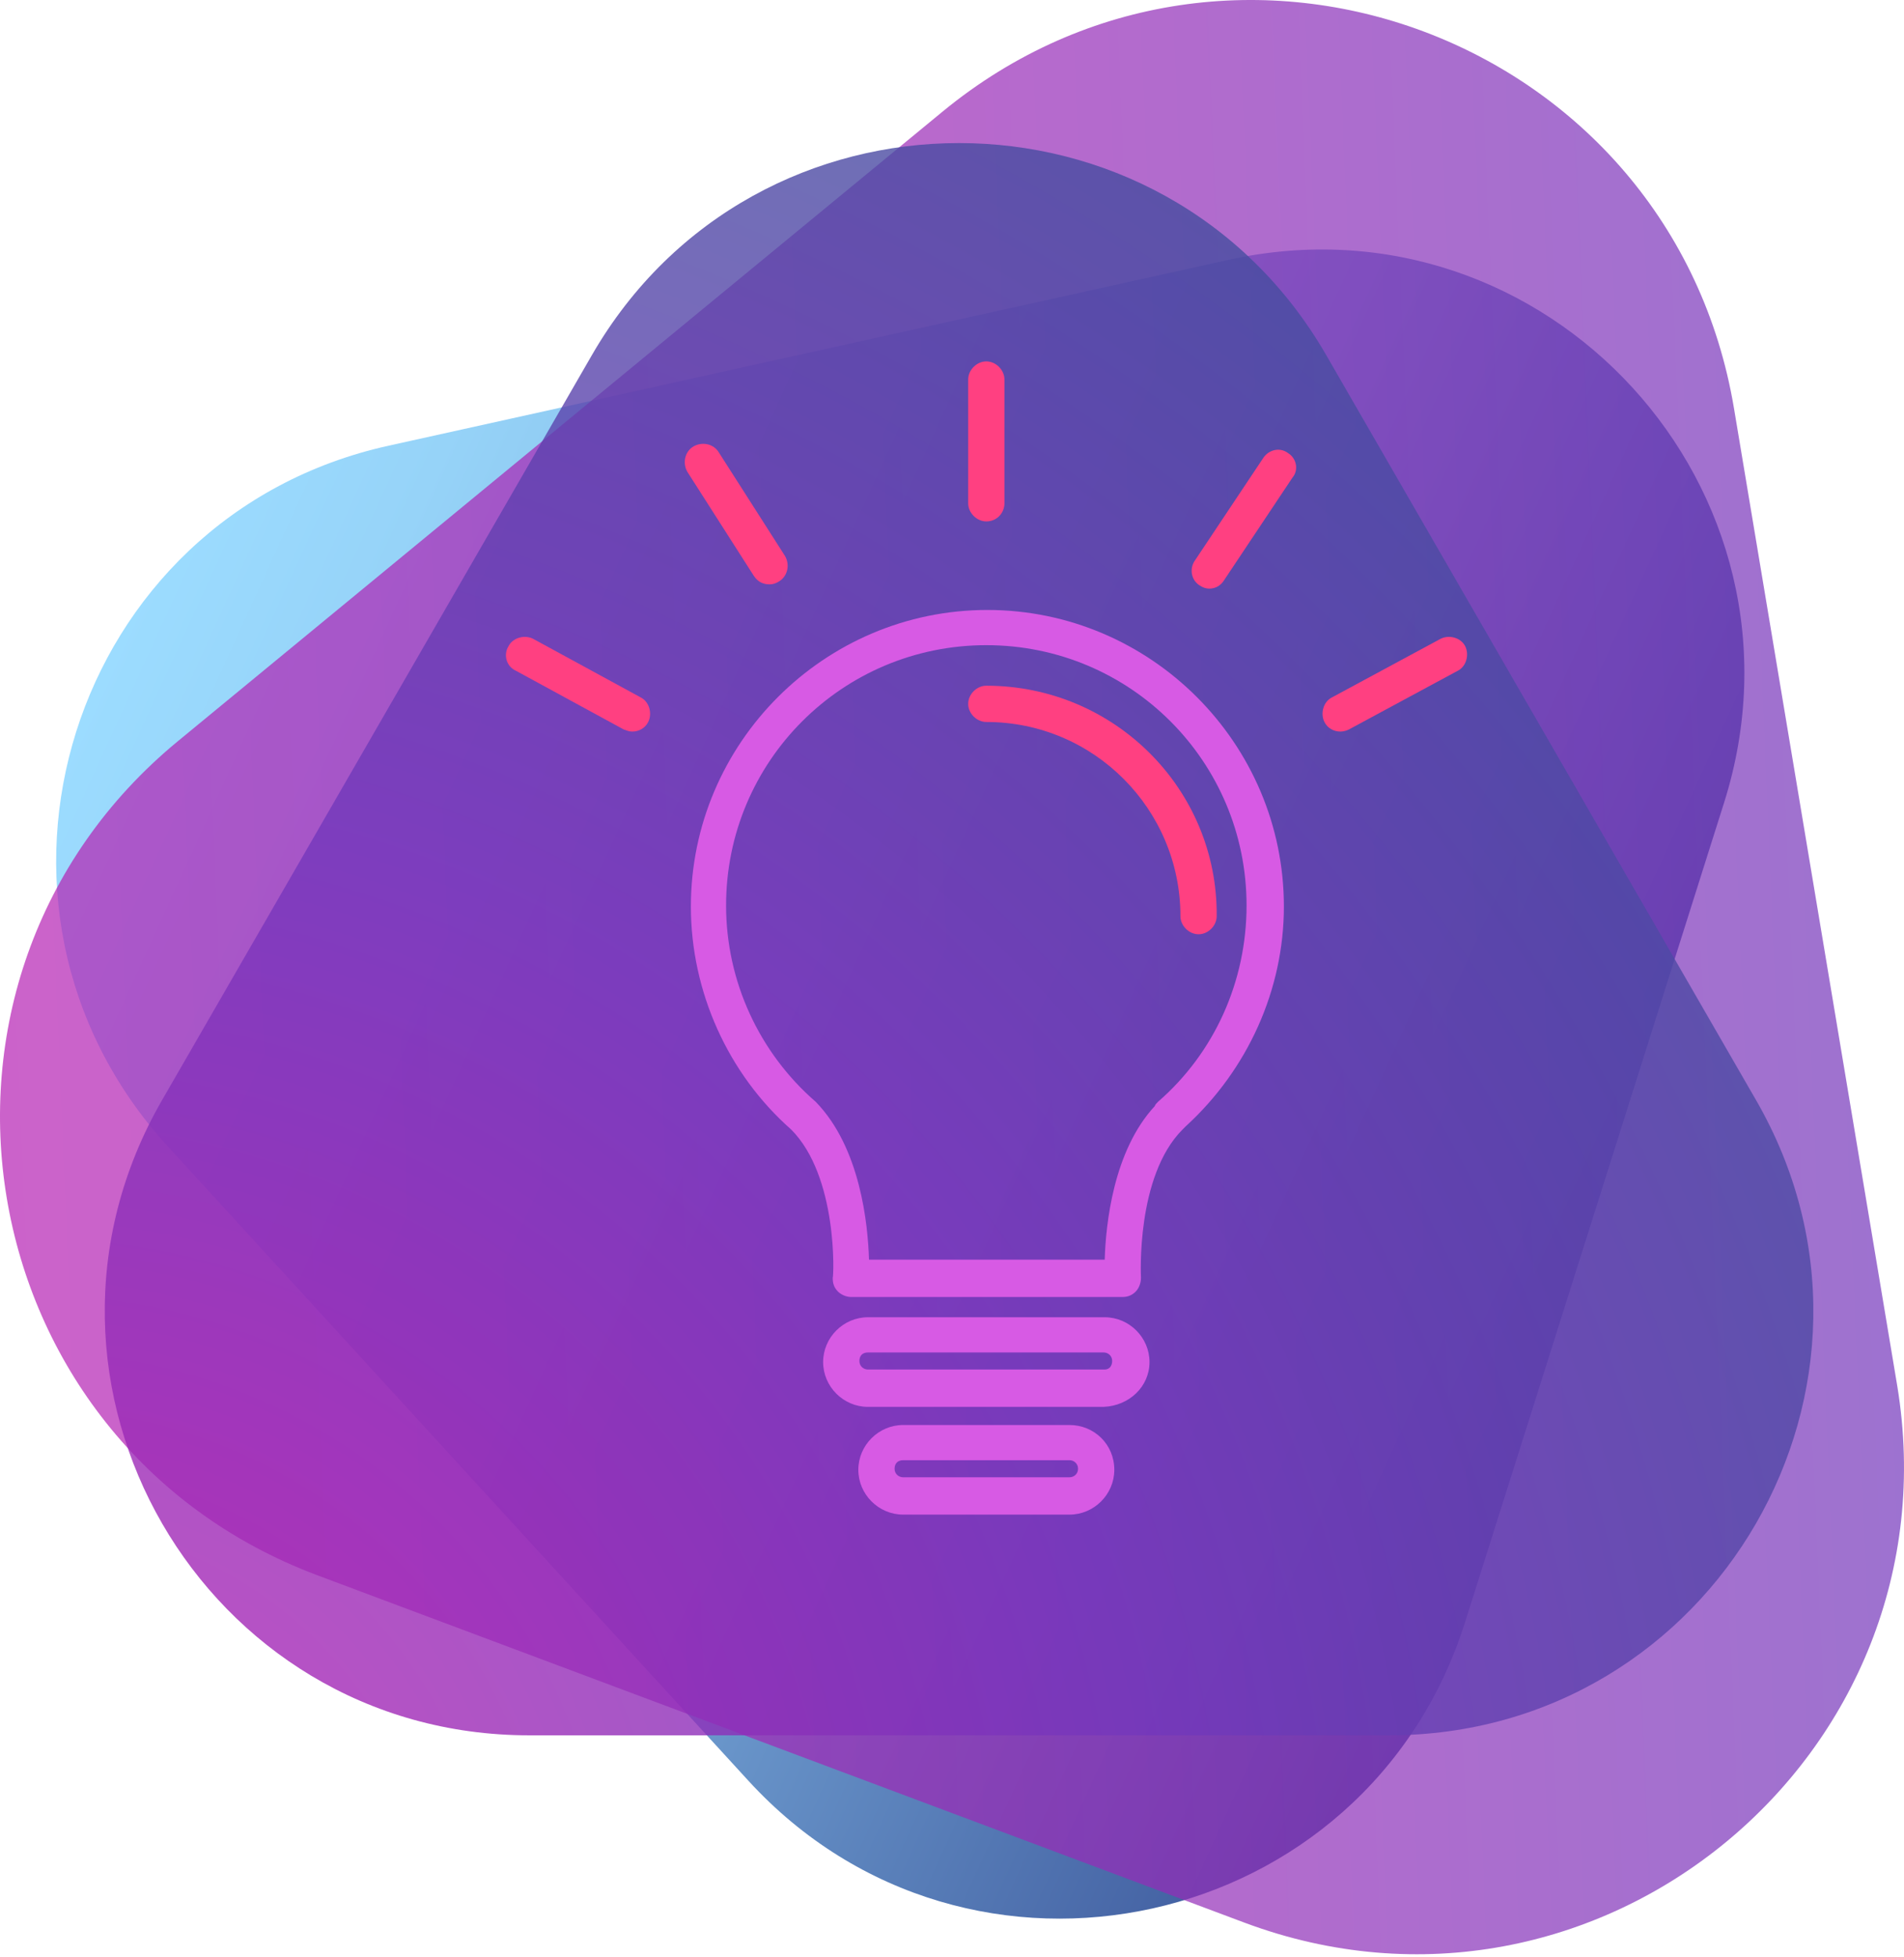 <svg width="469" height="482" viewBox="0 0 469 482" fill="none" xmlns="http://www.w3.org/2000/svg">
<path d="M302.661 63.98L95.764 109.751C17.248 127.054 -12.894 222.874 41.249 282.227L184.328 438.516C238.657 497.868 336.71 476.099 360.897 399.443L424.715 197.57C448.903 120.728 380.991 46.677 302.661 63.98Z" fill="url(#paint0_linear)"/>
<path opacity="0.7" d="M232.145 27.512L43.854 182.499C-27.592 241.293 -8.614 355.347 78.089 387.907L306.568 473.494C393.271 505.868 482.393 432.375 467.322 341.206L427.134 100.633C411.877 9.279 303.591 -31.282 232.145 27.512Z" fill="url(#paint1_linear)"/>
<path opacity="0.8" d="M145.814 87.423L39.947 270.876C-0.242 340.462 49.994 427.351 130.371 427.351H342.105C422.482 427.351 472.718 340.462 432.529 270.876L326.662 87.423C286.474 17.837 186.002 17.837 145.814 87.423Z" fill="url(#paint2_radial)"/>
<path d="M243.216 150.214C203.02 150.214 170.18 183.054 170.18 223.25C170.18 244.268 179.375 264.497 194.876 278.158C206.435 289.718 205.384 314.414 205.122 314.676C205.122 315.99 205.384 317.041 206.435 318.092C207.223 318.88 208.537 319.405 209.588 319.405H276.581C277.895 319.405 278.946 318.88 279.734 318.092C280.522 317.304 281.048 315.99 281.048 314.676C281.048 314.414 279.734 289.718 291.294 278.158C291.557 277.896 291.819 277.633 292.082 277.37C307.32 263.446 316.252 243.742 316.252 223.25C316.252 183.054 283.412 150.214 243.216 150.214ZM285.251 271.328C284.989 271.59 284.463 272.116 284.463 272.379C274.217 283.413 272.378 301.54 272.115 310.21H214.054C213.791 301.54 211.952 282.625 200.918 271.328C186.994 259.243 178.85 241.64 178.85 222.987C178.85 187.52 207.486 158.884 242.953 158.884C278.421 158.884 307.057 187.52 307.057 222.987C307.057 241.64 299.175 259.243 285.251 271.328Z" fill="#D75AE4"/>
<path d="M242.953 168.867C240.589 168.867 238.487 170.969 238.487 173.333C238.487 175.698 240.589 177.8 242.953 177.8C269.488 177.8 290.768 199.343 290.768 225.615C290.768 227.979 292.87 230.081 295.235 230.081C297.599 230.081 299.701 227.979 299.701 225.615C299.964 194.351 274.48 168.867 242.953 168.867Z" fill="#FF4081"/>
<path d="M272.115 324.396H213.791C207.749 324.396 202.757 329.388 202.757 335.431C202.757 341.473 207.749 346.465 213.791 346.465H271.853C278.158 346.202 283.149 341.473 283.149 335.431C283.149 329.388 278.158 324.396 272.115 324.396ZM272.115 337.27H213.791C212.741 337.27 211.69 336.482 211.69 335.168C211.69 333.854 212.478 333.066 213.791 333.066H271.853C272.903 333.066 273.954 333.854 273.954 335.168C273.954 336.482 273.166 337.27 272.115 337.27Z" fill="#D75AE4"/>
<path d="M263.446 350.932H222.461C216.419 350.932 211.427 355.923 211.427 361.966C211.427 368.008 216.419 373 222.461 373H263.446C269.488 373 274.48 368.008 274.48 361.966C274.48 355.661 269.488 350.932 263.446 350.932ZM263.446 363.805H222.461C221.41 363.805 220.359 363.017 220.359 361.703C220.359 360.39 221.148 359.601 222.461 359.601H263.446C264.496 359.601 265.547 360.39 265.547 361.703C265.547 363.017 264.496 363.805 263.446 363.805Z" fill="#D75AE4"/>
<path d="M242.953 128.408C245.581 128.408 247.42 126.306 247.42 123.942V93.466C247.42 91.102 245.318 89 242.953 89C240.589 89 238.487 91.102 238.487 93.466V123.942C238.487 126.306 240.589 128.408 242.953 128.408Z" fill="#FF4081"/>
<path d="M317.303 111.594C315.201 110.018 312.574 110.806 311.26 112.645L294.446 137.866C292.87 139.968 293.396 142.858 295.497 144.171C296.285 144.697 297.074 144.96 297.862 144.96C299.438 144.96 300.752 144.171 301.54 142.858L318.354 117.637C319.93 115.798 319.405 112.908 317.303 111.594Z" fill="#FF4081"/>
<path d="M189.621 143.909C190.409 143.909 191.198 143.646 191.986 143.121C194.087 141.807 194.613 138.917 193.299 136.815L177.011 111.332C175.697 109.23 172.807 108.704 170.705 110.018C168.604 111.332 168.078 114.221 169.392 116.323L185.68 141.807C186.731 143.383 188.045 143.909 189.621 143.909Z" fill="#FF4081"/>
<path d="M157.832 171.757L131.297 157.307C129.196 156.256 126.306 157.044 125.255 159.146C123.941 161.248 124.729 164.138 127.094 165.189L153.629 179.638C154.417 179.901 154.942 180.164 155.73 180.164C157.307 180.164 158.883 179.376 159.671 177.799C160.722 175.698 159.934 172.808 157.832 171.757Z" fill="#FF4081"/>
<path d="M360.915 159.146C359.864 157.044 356.974 156.256 354.872 157.307L328.075 171.757C325.973 172.808 325.185 175.698 326.235 177.799C327.024 179.376 328.6 180.164 330.176 180.164C330.964 180.164 331.753 179.901 332.278 179.638L359.075 165.189C361.177 164.138 361.965 161.248 360.915 159.146Z" fill="#FF4081"/>
<defs>
<linearGradient id="paint0_linear" x1="32.669" y1="147.9" x2="399.946" y2="315.71" gradientUnits="userSpaceOnUse">
<stop stop-color="#9CDCFF"/>
<stop offset="0.134" stop-color="#96D3F8"/>
<stop offset="0.35" stop-color="#84BBE6"/>
<stop offset="0.622" stop-color="#6894C9"/>
<stop offset="0.935" stop-color="#425FA1"/>
<stop offset="1" stop-color="#395398"/>
</linearGradient>
<linearGradient id="paint1_linear" x1="-0.852" y1="254.737" x2="463.694" y2="234.883" gradientUnits="userSpaceOnUse">
<stop stop-color="#B620B4"/>
<stop offset="0.228" stop-color="#AD23B5"/>
<stop offset="0.597" stop-color="#952BB8"/>
<stop offset="1" stop-color="#7437BC"/>
</linearGradient>
<radialGradient id="paint2_radial" cx="0" cy="0" r="1" gradientUnits="userSpaceOnUse" gradientTransform="translate(1.717 481.34) scale(628.12)">
<stop stop-color="#B620B4"/>
<stop offset="0.158" stop-color="#A227B6"/>
<stop offset="0.449" stop-color="#7437BC"/>
<stop offset="0.584" stop-color="#623FB1"/>
<stop offset="0.85" stop-color="#444E9F"/>
<stop offset="1" stop-color="#395398"/>
</radialGradient>
</defs>
</svg>
